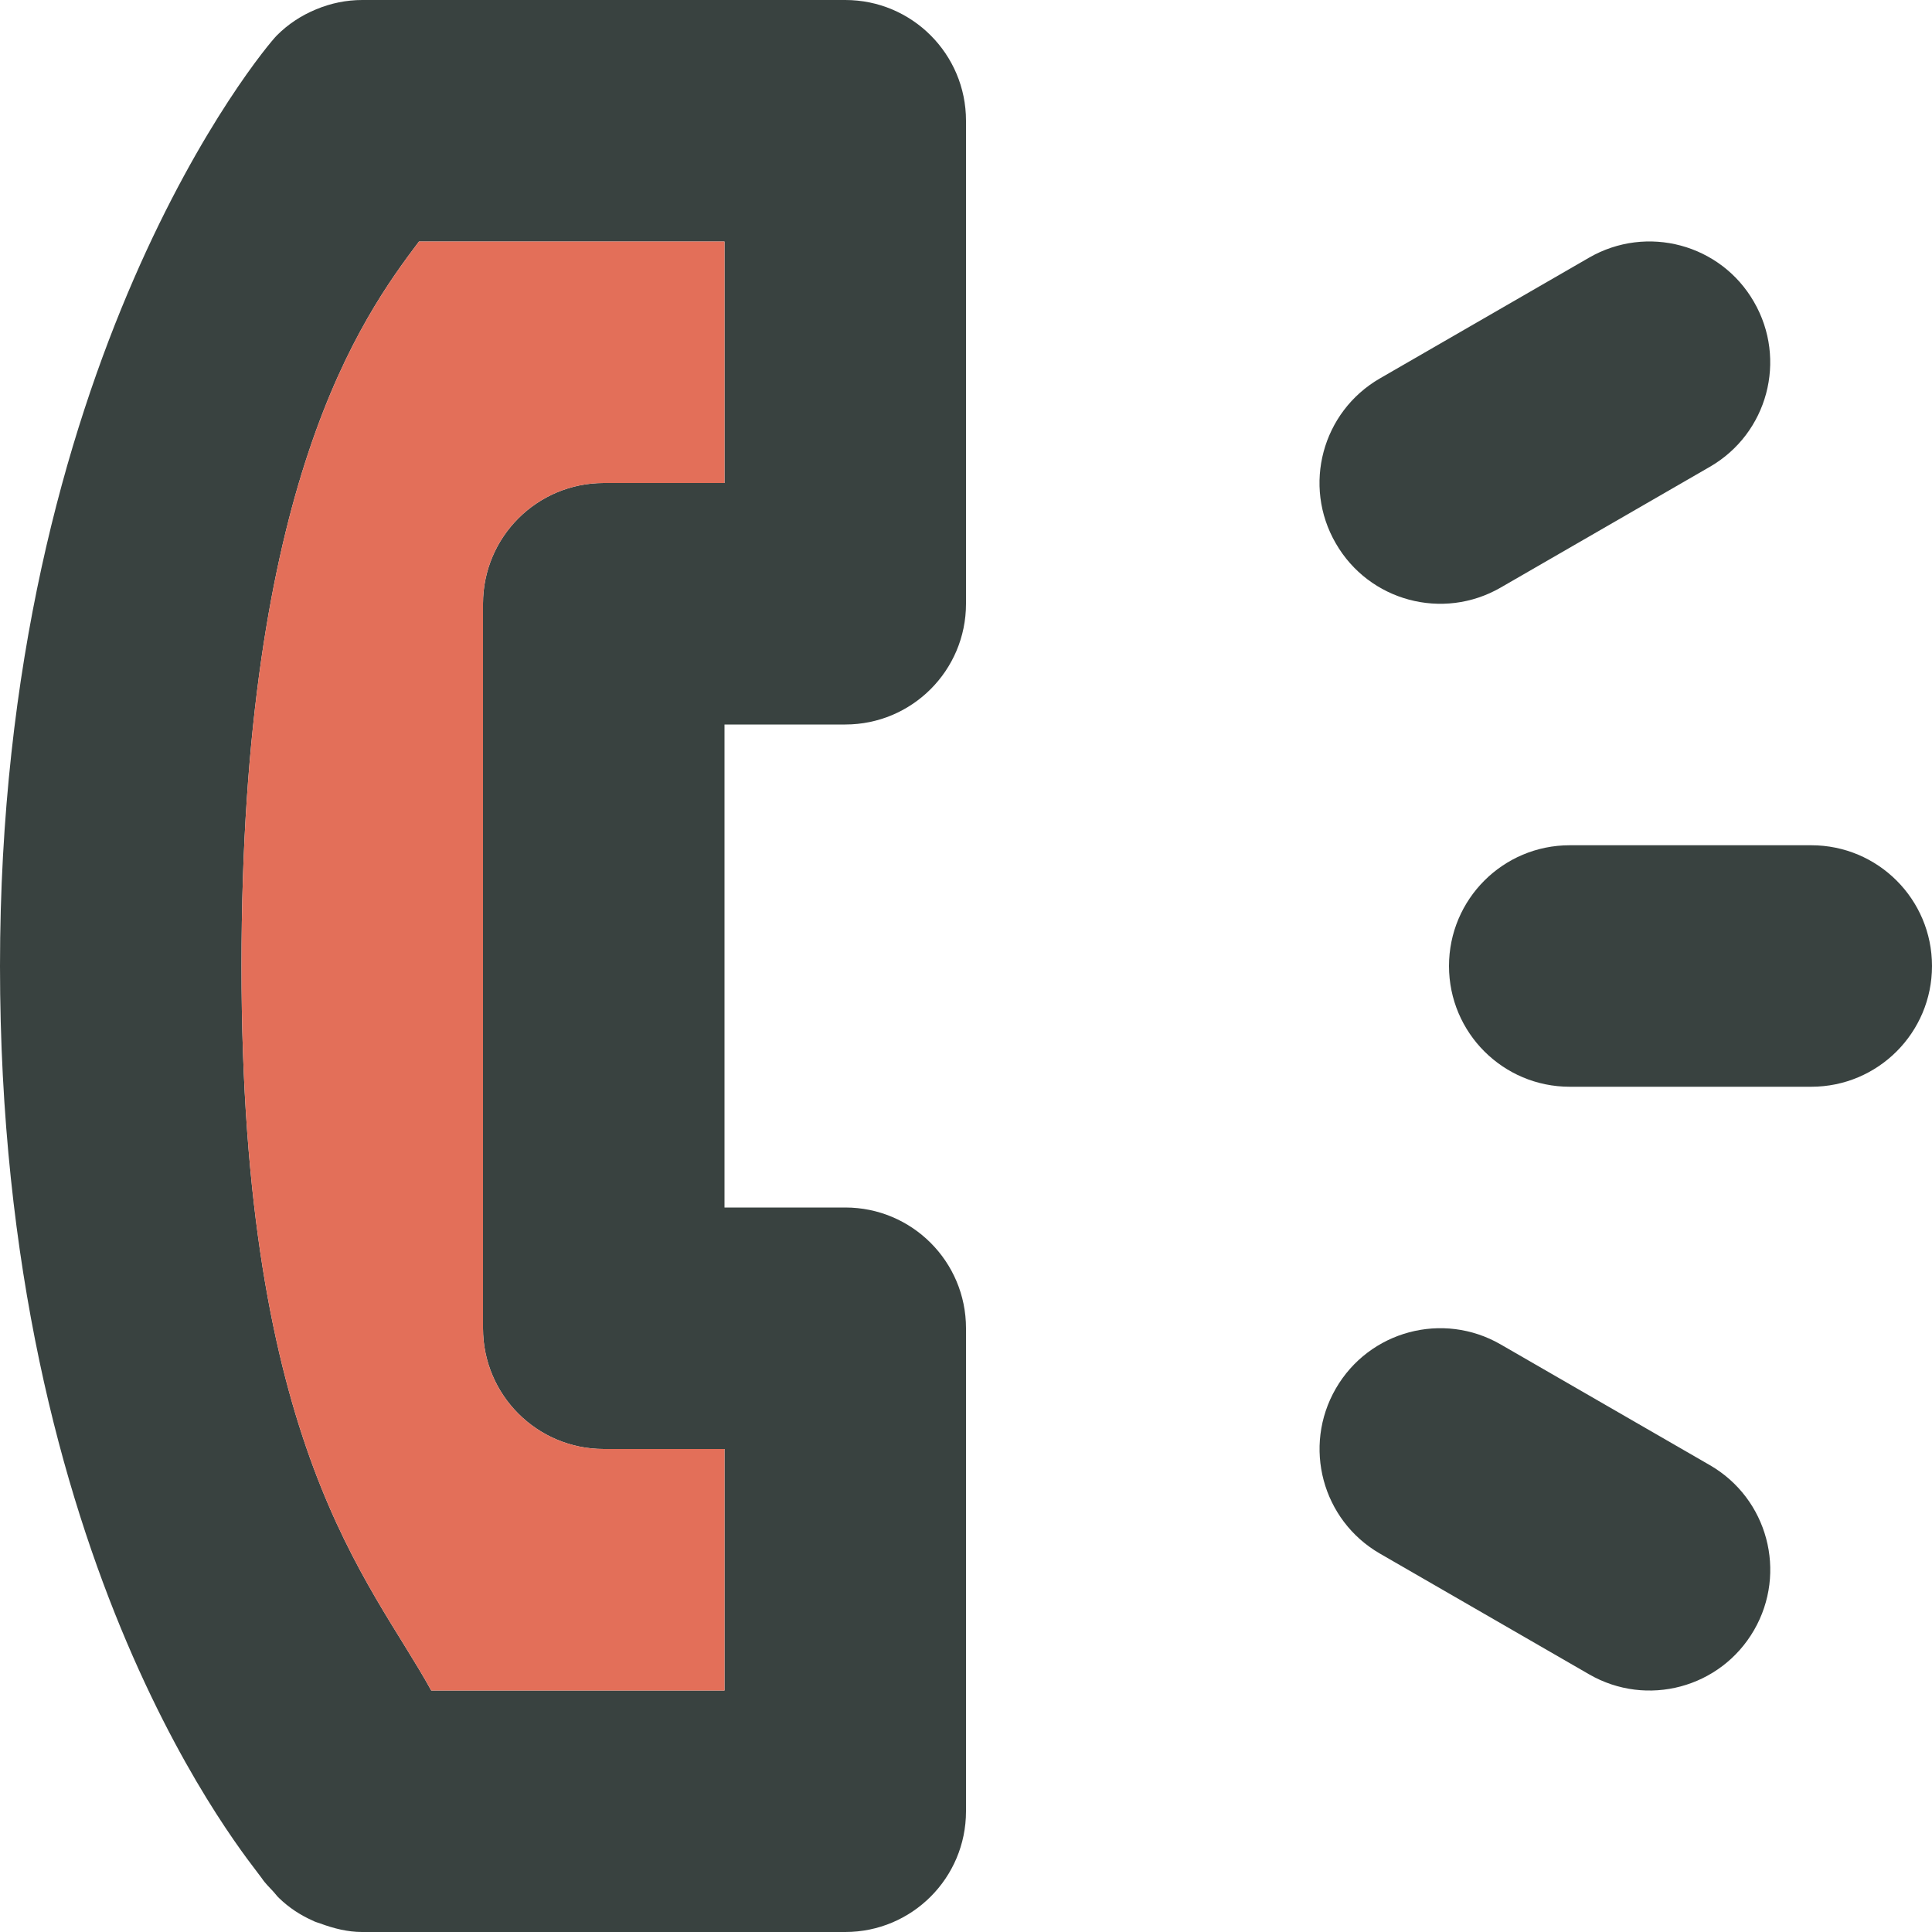 <svg width="30" height="30" viewBox="0 0 30 30" fill="none" xmlns="http://www.w3.org/2000/svg">
<g clip-path="url(#clip0_1402_930)">
<path d="M28.125 13.125H24.375C23.339 13.125 22.5 13.964 22.5 15C22.5 16.036 23.339 16.875 24.375 16.875H28.125C29.161 16.875 30 16.036 30 15C30 13.964 29.161 13.125 28.125 13.125Z" fill="#394240"/>
<path d="M23.302 9.124L26.55 7.249C27.448 6.731 27.755 5.585 27.235 4.687C26.719 3.79 25.573 3.483 24.675 4.001L21.427 5.876C20.53 6.394 20.222 7.54 20.742 8.437C21.259 9.335 22.405 9.642 23.302 9.124Z" fill="#394240"/>
<path d="M26.551 22.751L23.302 20.876C22.405 20.358 21.26 20.665 20.742 21.562C20.224 22.46 20.53 23.606 21.427 24.124L24.676 25.999C25.573 26.517 26.719 26.21 27.237 25.312C27.755 24.415 27.448 23.269 26.551 22.751Z" fill="#394240"/>
<path d="M13.125 0H5.625C5.381 0 5.138 0.049 4.909 0.145C4.678 0.24 4.47 0.377 4.296 0.553C4.109 0.74 0 5.625 0 15C0 24.375 3.898 28.916 4.065 29.165C4.118 29.246 4.188 29.31 4.25 29.379C4.279 29.41 4.301 29.444 4.333 29.473C4.486 29.621 4.66 29.736 4.849 29.82C4.89 29.843 4.932 29.853 4.974 29.868C5.182 29.945 5.4 30 5.621 30C5.623 30 5.625 30 5.625 30H13.125C14.161 30 15 29.161 15 28.125V20.625C15 19.589 14.161 18.75 13.125 18.75H11.25V11.25H13.125C14.161 11.25 15 10.411 15 9.375V1.875C15 0.839 14.161 0 13.125 0ZM11.25 7.5H9.375C8.339 7.5 7.5 8.339 7.5 9.375V20.625C7.5 21.661 8.339 22.5 9.375 22.5H11.25V26.25H6.696C5.748 24.523 3.75 22.5 3.75 15C3.75 7.5 5.623 4.922 6.506 3.75H11.25V7.5Z" fill="#394240"/>
<path d="M11.25 7.5H9.375C8.339 7.5 7.5 8.339 7.5 9.375V20.625C7.5 21.661 8.339 22.5 9.375 22.5H11.25V26.25H6.696C5.748 24.523 3.75 22.5 3.75 15C3.75 7.5 5.623 4.922 6.506 3.75H11.25V7.5Z" fill="#E36F59"/>
</g>
<defs>
<clipPath id="clip0_1402_930">
<rect width="30" height="30" fill="white"/>
</clipPath>
</defs>
</svg>
